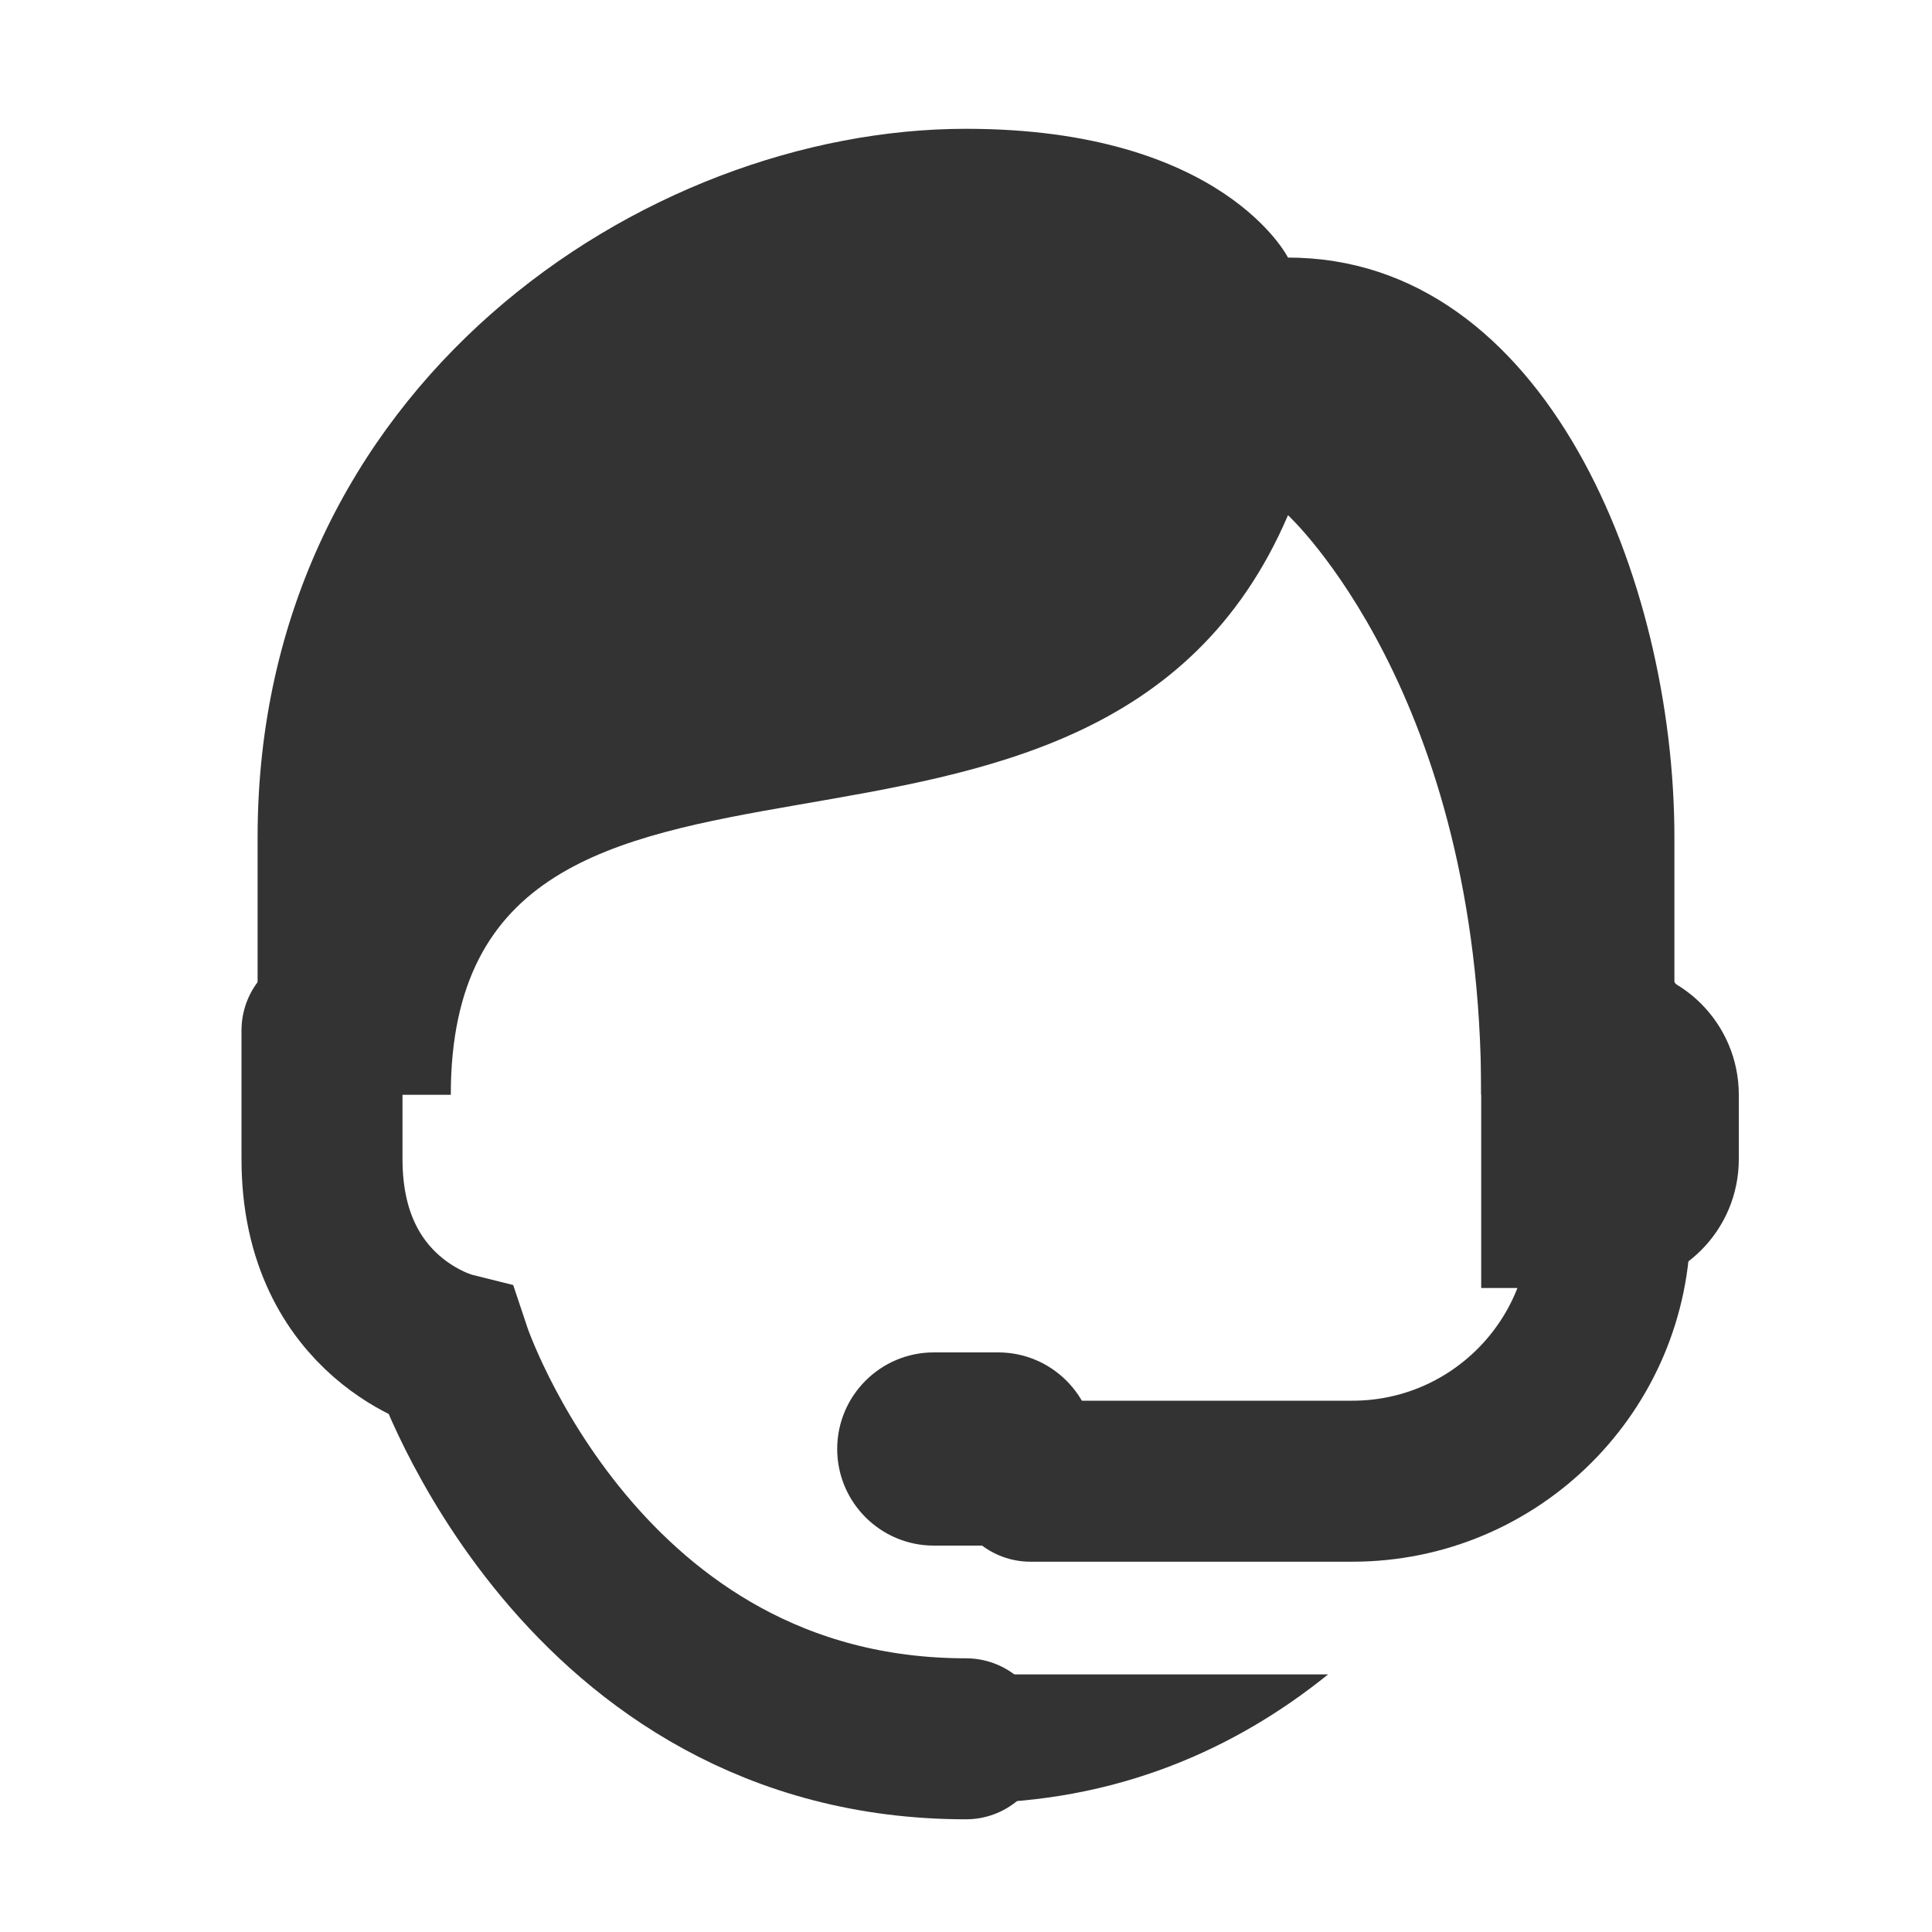 <svg width="24" height="24" viewBox="0 0 24 24" fill="none" xmlns="http://www.w3.org/2000/svg">
<path d="M12 20.8V22.4C13.874 22.4 15.362 21.718 16.498 20.8H12Z" fill="#333333"/>
<path d="M4 12.8V14.4C4 16.4 5.6 16.8 5.6 16.8C5.6 16.8 7.2 21.6 12 21.6" stroke="#333333" stroke-width="2" stroke-miterlimit="10" stroke-linecap="round"/>
<path d="M20.8 13.6H18.4C18.4 8.608 16 6.4 16 6.4C13.6 12 5.6 8 5.6 13.6H3.2C3.2 13.6 3.2 13.506 3.2 10.4C3.2 4.8 8 1.6 12 1.6C15.2 1.6 16 3.2 16 3.2C19.2 3.2 20.8 7.2 20.8 10.4V13.6Z" fill="#333333"/>
<path d="M12.4 16.8C12.259 16.8 11.741 16.8 11.6 16.8C10.938 16.8 10.4 17.338 10.4 18C10.4 18.662 10.938 19.2 11.6 19.2C11.741 19.2 12.259 19.2 12.4 19.2C13.062 19.2 13.6 18.662 13.6 18C13.6 17.338 13.062 16.8 12.4 16.8Z" fill="#333333"/>
<path d="M12.8 18.4H16.8C18.567 18.4 20 16.967 20 15.2V12.8" stroke="#333333" stroke-width="2" stroke-miterlimit="10" stroke-linecap="round"/>
<path d="M20 16H18.4V12H20C20.884 12 21.6 12.716 21.6 13.6V14.4C21.6 15.284 20.884 16 20 16Z" fill="#333333"/>
</svg>
